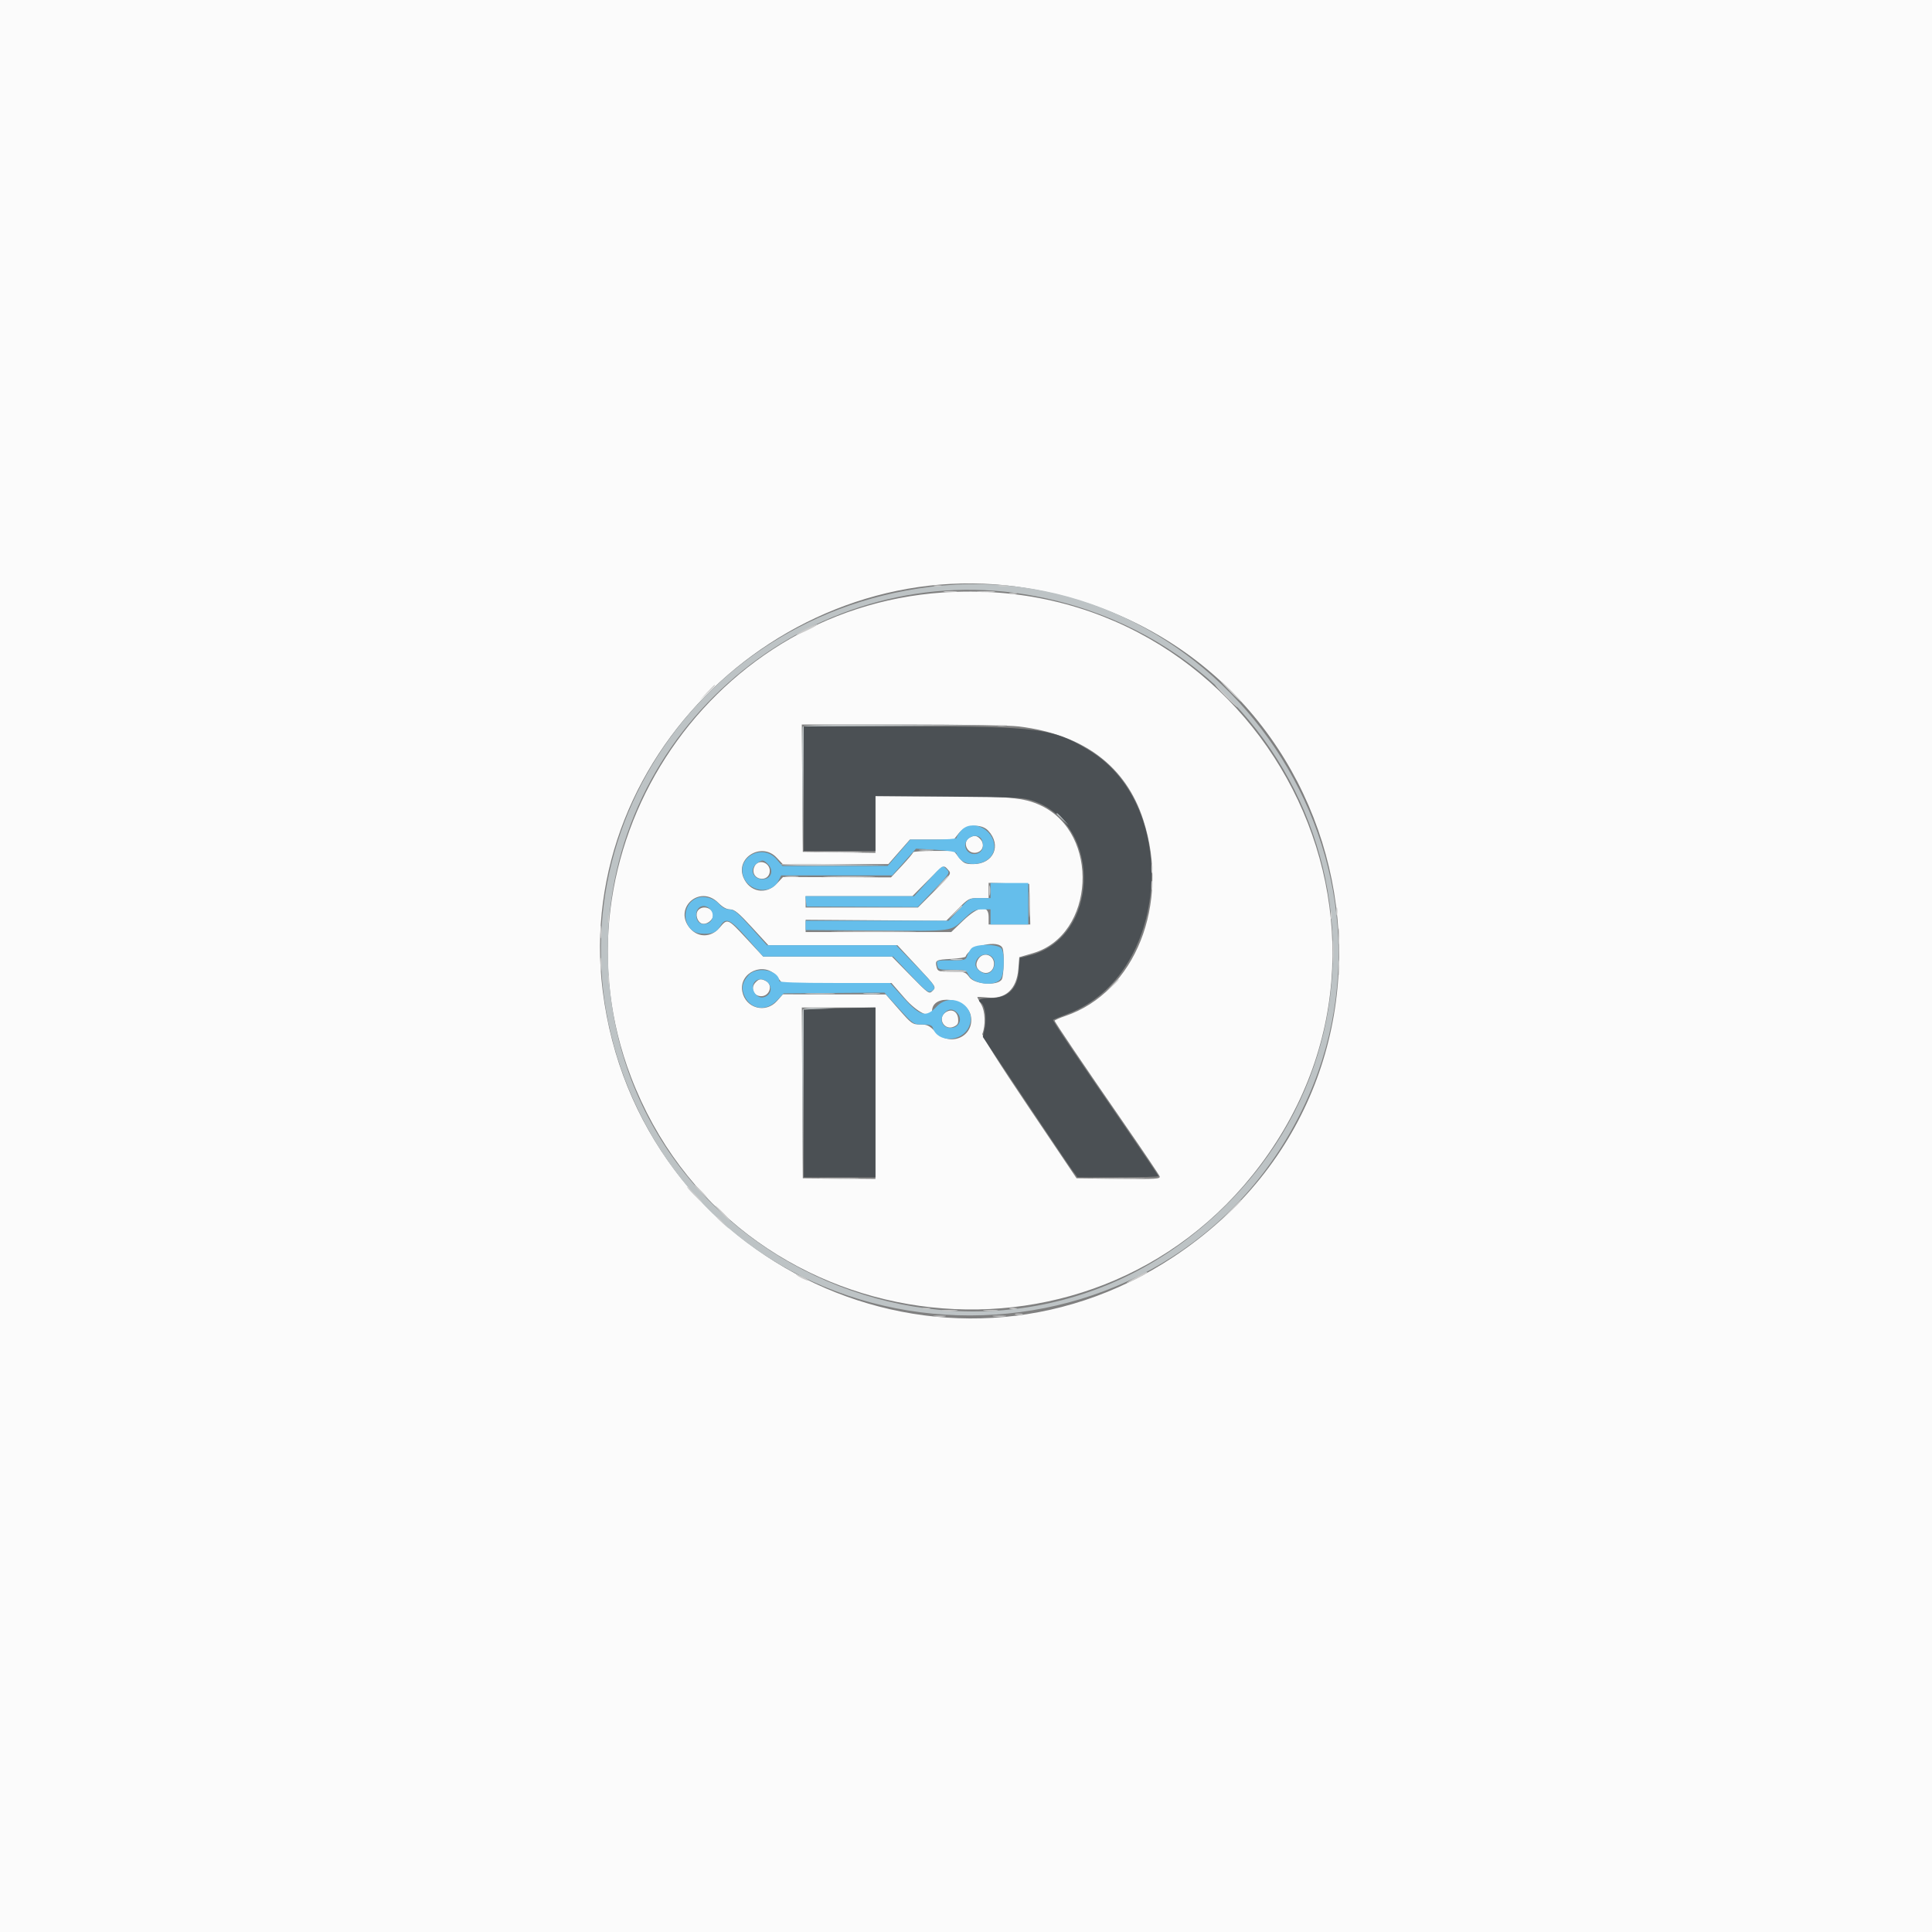 <svg id="svg" version="1.1" xmlns="http://www.w3.org/2000/svg" xmlns:xlink="http://www.w3.org/1999/xlink" width="400" height="400" viewBox="0, 0, 400,400"><rect x="0" y="0" width="400" height="400" fill="#808080" stroke="none"/><g id="svgg"><path id="path0" d="M0.000 200.000 L 0.000 400.000 200.000 400.000 L 400.000 400.000 400.000 200.000 L 400.000 0.000 200.000 0.000 L 0.000 0.000 0.000 200.000 M215.234 122.250 C 282.544 135.783,299.975 222.429,242.988 260.208 C 195.587 291.633,131.871 261.925,124.778 205.093 C 118.553 155.226,165.483 112.247,215.234 122.250 M195.117 122.674 C 145.837 126.079,113.086 176.985,130.618 222.927 C 151.613 277.942,225.590 288.323,260.931 241.213 C 299.195 190.206,259.241 118.243,195.117 122.674 M210.948 150.405 C 224.357 152.044,233.136 158.649,236.716 169.792 C 242.301 187.174,235.036 205.431,220.578 210.345 C 219.358 210.760,218.359 211.202,218.359 211.327 C 218.359 211.617,224.064 220.064,232.920 232.887 C 236.732 238.407,239.957 243.200,240.087 243.539 C 240.299 244.091,239.413 244.145,231.605 244.051 L 222.887 243.945 213.023 229.297 C 206.857 220.141,203.244 214.429,203.388 214.063 C 204.084 212.285,203.981 209.370,203.172 208.000 C 202.717 207.228,202.344 206.531,202.344 206.451 C 202.344 206.372,203.296 206.405,204.461 206.525 C 208.217 206.913,210.504 204.785,210.841 200.587 L 211.034 198.175 213.887 197.336 C 226.702 193.565,227.797 172.519,215.478 166.764 C 211.973 165.126,209.042 164.860,194.434 164.851 L 181.250 164.844 181.250 170.712 L 181.250 176.579 173.730 176.473 L 166.211 176.367 166.108 163.184 L 166.005 150.000 186.821 150.000 C 198.791 150.000,209.044 150.172,210.948 150.405 M204.593 171.973 C 207.440 175.011,205.697 178.906,201.492 178.906 C 199.847 178.906,199.522 178.755,198.552 177.539 L 197.461 176.172 193.262 176.172 C 190.952 176.172,189.059 176.304,189.054 176.465 C 189.050 176.626,188.016 177.860,186.756 179.208 L 184.467 181.658 173.292 181.617 L 162.118 181.576 160.798 182.976 C 158.567 185.341,155.170 184.692,153.915 181.661 C 152.219 177.568,157.691 174.277,160.767 177.539 L 162.057 178.906 172.988 178.906 L 183.918 178.906 186.147 176.367 L 188.377 173.828 192.919 173.828 L 197.461 173.828 198.552 172.461 C 199.950 170.709,203.166 170.449,204.593 171.973 M200.684 173.469 C 199.293 174.279,200.086 176.563,201.758 176.563 C 203.403 176.563,204.082 174.841,202.902 173.661 C 202.196 172.955,201.648 172.907,200.684 173.469 M156.242 179.312 C 155.652 180.415,156.118 181.593,157.258 181.879 C 158.420 182.170,159.375 181.461,159.375 180.304 C 159.375 178.533,157.052 177.797,156.242 179.312 M196.303 180.093 C 197.014 180.879,196.976 180.938,193.540 184.390 L 190.055 187.891 178.426 187.891 L 166.797 187.891 166.797 186.719 L 166.797 185.547 177.841 185.547 L 188.886 185.547 191.992 182.422 C 195.473 178.920,195.317 179.005,196.303 180.093 M213.197 187.207 L 213.308 191.406 208.998 191.406 L 204.688 191.406 204.688 189.844 C 204.688 187.234,202.593 187.543,199.383 190.625 L 196.943 192.969 181.870 192.969 L 166.797 192.969 166.797 191.699 L 166.797 190.430 181.351 190.536 L 195.905 190.643 198.233 188.290 C 200.495 186.005,200.620 185.938,202.624 185.938 L 204.688 185.938 204.688 184.362 L 204.688 182.786 208.887 182.897 L 213.086 183.008 213.197 187.207 M148.711 186.914 C 149.623 187.826,150.443 188.281,151.173 188.281 C 152.056 188.281,152.925 188.998,155.674 191.992 L 159.081 195.703 172.443 195.703 L 185.806 195.703 189.836 200.029 C 193.827 204.313,193.858 204.362,193.106 205.114 C 192.355 205.866,192.310 205.835,188.503 201.960 L 184.658 198.047 171.333 198.047 L 158.008 198.046 154.563 194.336 C 150.654 190.125,150.625 190.113,148.998 192.051 C 147.289 194.086,144.641 194.186,142.937 192.279 C 139.256 188.160,144.803 183.006,148.711 186.914 M144.535 188.471 C 143.873 189.269,144.354 190.907,145.341 191.220 C 146.275 191.516,147.656 190.473,147.656 189.471 C 147.656 188.004,145.497 187.312,144.535 188.471 M207.575 196.321 C 207.964 197.334,207.844 201.945,207.408 202.760 C 206.664 204.150,201.833 203.849,200.719 202.344 C 199.895 201.228,199.717 201.172,197.004 201.172 C 194.277 201.172,194.145 201.129,193.906 200.177 C 193.562 198.806,193.775 198.692,196.986 198.527 C 198.536 198.447,199.860 198.228,199.928 198.039 C 200.730 195.812,206.852 194.437,207.575 196.321 M202.555 198.554 C 201.851 199.628,202.087 200.616,203.186 201.204 C 204.265 201.782,205.427 201.280,205.721 200.109 C 206.260 197.959,203.752 196.727,202.555 198.554 M160.823 202.148 L 161.914 203.516 173.243 203.516 L 184.571 203.516 187.280 206.641 C 189.897 209.659,192.969 211.126,192.969 209.357 C 192.969 205.638,200.288 206.544,201.002 210.352 C 201.795 214.579,196.751 216.874,193.705 213.672 C 192.419 212.320,191.992 212.109,190.532 212.109 C 188.911 212.109,188.736 211.986,186.121 208.997 L 183.398 205.885 172.742 205.872 L 162.086 205.859 160.885 207.227 C 158.535 209.903,154.340 208.765,153.685 205.273 C 152.939 201.295,158.277 198.958,160.823 202.148 M156.473 203.348 C 155.293 204.528,155.972 206.250,157.617 206.250 C 159.333 206.250,160.083 203.922,158.619 203.139 C 157.593 202.589,157.193 202.628,156.473 203.348 M181.250 226.341 L 181.250 244.088 173.730 244.016 L 166.211 243.945 166.109 226.270 L 166.008 208.594 173.629 208.594 L 181.250 208.594 181.250 226.341 M195.748 209.622 C 194.005 210.843,195.545 213.444,197.487 212.559 C 198.300 212.189,198.464 211.875,198.364 210.879 C 198.213 209.360,196.973 208.764,195.748 209.622 " stroke="none" fill="#fbfbfb" fill-rule="evenodd"></path><path id="path1" d="M166.406 163.281 L 166.406 176.172 173.828 176.172 L 181.250 176.172 181.250 170.487 L 181.250 164.802 196.582 164.935 C 211.289 165.062,212.010 165.103,214.258 165.936 C 228.284 171.133,227.572 194.135,213.272 197.782 L 211.133 198.328 210.938 200.950 C 210.658 204.707,208.672 206.641,205.093 206.641 C 202.931 206.641,202.158 207.019,203.114 207.611 C 203.908 208.101,204.317 210.804,203.895 212.771 L 203.485 214.685 212.340 227.948 C 217.210 235.243,221.620 241.782,222.141 242.480 L 223.087 243.750 231.465 243.750 C 236.073 243.750,239.844 243.645,239.844 243.516 C 239.844 243.387,236.552 238.509,232.529 232.676 C 222.044 217.476,217.878 211.288,218.031 211.142 C 218.104 211.072,219.570 210.473,221.289 209.810 C 241.911 201.854,244.605 166.945,225.492 155.335 C 218.022 150.797,214.959 150.391,188.230 150.391 L 166.406 150.391 166.406 163.281 M169.629 208.884 L 166.406 209.016 166.406 226.383 L 166.406 243.750 173.828 243.750 L 181.250 243.750 181.250 226.172 L 181.250 208.594 177.051 208.673 C 174.741 208.717,171.401 208.812,169.629 208.884 " stroke="none" fill="#4b5054" fill-rule="evenodd"></path><path id="path2" d="M198.856 172.123 C 198.411 172.689,198.047 173.304,198.047 173.490 C 198.047 173.676,195.894 173.828,193.262 173.829 L 188.477 173.829 186.133 176.553 L 183.789 179.277 172.893 179.287 L 161.997 179.297 160.769 177.876 C 157.930 174.592,152.557 177.356,153.896 181.413 C 154.965 184.654,159.648 185.294,161.142 182.404 L 161.739 181.250 173.227 181.250 L 184.716 181.250 187.182 178.477 L 189.648 175.704 193.750 175.948 C 196.334 176.101,197.909 176.360,198.007 176.647 C 199.251 180.304,205.859 179.195,205.859 175.330 C 205.859 171.593,201.017 169.376,198.856 172.123 M203.047 173.516 C 203.305 173.773,203.516 174.480,203.516 175.086 C 203.516 177.178,200.430 177.469,199.897 175.428 C 199.451 173.724,201.818 172.287,203.047 173.516 M158.984 178.906 C 160.304 180.226,159.664 182.031,157.877 182.031 C 155.832 182.031,155.084 179.885,156.728 178.733 C 157.845 177.951,158.044 177.966,158.984 178.906 M192.116 182.422 L 189.258 185.546 178.001 185.547 L 166.745 185.547 166.869 186.621 L 166.992 187.695 178.491 187.745 L 189.989 187.795 193.365 184.261 C 196.637 180.836,196.720 180.704,196.027 180.012 C 195.074 179.059,195.342 178.894,192.116 182.422 M205.078 184.375 L 205.078 185.938 202.909 185.938 C 200.760 185.938,200.721 185.959,198.570 188.281 L 196.400 190.625 181.599 190.625 L 166.797 190.625 166.797 191.588 L 166.797 192.551 181.543 192.662 C 197.790 192.785,196.727 192.935,199.761 190.079 C 201.429 188.509,201.887 188.281,203.375 188.281 L 205.078 188.281 205.078 189.844 L 205.078 191.406 208.984 191.406 L 212.891 191.406 212.891 187.109 L 212.891 182.813 208.984 182.813 L 205.078 182.813 205.078 184.375 M144.292 185.930 C 140.737 187.364,141.348 192.980,145.093 193.289 C 147.323 193.473,148.315 193.102,149.087 191.795 C 150.254 189.819,151.141 190.216,154.754 194.331 L 158.008 198.036 171.467 198.042 L 184.925 198.047 188.519 201.855 C 191.638 205.161,192.207 205.607,192.833 205.231 C 193.977 204.544,193.782 204.225,189.548 199.846 L 185.542 195.703 172.166 195.702 L 158.789 195.701 155.469 191.999 C 152.722 188.937,151.951 188.296,151.005 188.289 C 150.239 188.284,149.530 187.906,148.857 187.143 C 147.771 185.914,145.698 185.364,144.292 185.930 M147.056 188.266 C 147.999 189.308,147.578 190.922,146.278 191.249 C 145.011 191.567,144.141 190.824,144.141 189.425 C 144.141 187.636,145.866 186.950,147.056 188.266 M201.083 196.387 C 200.753 196.763,200.363 197.466,200.215 197.949 C 199.967 198.763,199.720 198.828,196.903 198.828 C 193.866 198.828,193.859 198.831,194.045 199.805 C 194.224 200.741,194.350 200.781,197.106 200.781 C 199.877 200.781,200.001 200.821,200.561 201.906 C 201.554 203.826,206.029 204.325,207.204 202.647 C 207.906 201.646,208.038 197.636,207.408 196.459 C 206.842 195.401,201.997 195.346,201.083 196.387 M205.391 198.125 C 206.520 199.254,205.688 201.563,204.152 201.563 C 203.232 201.563,201.953 200.490,201.953 199.718 C 201.953 197.954,204.185 196.919,205.391 198.125 M155.009 201.855 C 153.711 203.254,153.433 204.515,154.081 206.065 C 155.310 209.008,158.601 209.524,160.859 207.129 L 162.241 205.664 172.679 205.589 L 183.118 205.514 186.119 208.812 C 189.098 212.084,189.136 212.109,191.019 212.109 C 192.528 212.109,192.963 212.258,193.148 212.839 C 194.124 215.915,199.088 215.797,200.575 212.662 C 202.542 208.517,197.098 205.029,193.920 208.398 C 191.720 210.731,190.516 210.420,187.109 206.641 L 184.292 203.516 172.810 203.516 C 165.083 203.516,161.328 203.382,161.328 203.107 C 161.328 200.882,156.753 199.976,155.009 201.855 M159.198 203.685 C 159.934 204.807,159.478 206.041,158.176 206.454 C 156.555 206.968,155.109 204.423,156.328 203.203 C 157.106 202.425,158.529 202.664,159.198 203.685 M198.228 209.750 C 199.192 210.815,198.750 212.407,197.395 212.747 C 195.395 213.249,194.164 211.251,195.537 209.733 C 196.404 208.775,197.351 208.781,198.228 209.750 " stroke="none" fill="#65beeb" fill-rule="evenodd"></path><path id="path3" d="M192.578 121.502 C 139.633 128.046,109.266 182.340,132.070 229.688 C 159.509 286.658,242.195 286.541,269.739 229.492 C 295.332 176.482,250.898 114.294,192.578 121.502 M214.258 123.406 C 274.195 134.813,296.725 207.174,253.599 249.757 C 205.677 297.075,124.290 262.015,125.879 194.738 C 126.952 149.337,169.608 114.908,214.258 123.406 M166.193 150.491 C 166.089 150.762,166.054 156.694,166.113 163.675 L 166.222 176.367 166.314 163.382 L 166.406 150.398 186.230 150.293 L 206.055 150.188 186.218 150.094 C 170.572 150.020,166.342 150.104,166.193 150.491 M218.750 168.482 C 218.750 168.549,219.321 169.120,220.020 169.751 L 221.289 170.898 220.142 169.629 C 219.072 168.446,218.750 168.180,218.750 168.482 M190.527 176.064 C 191.226 176.150,192.368 176.150,193.066 176.064 C 193.765 175.977,193.193 175.906,191.797 175.906 C 190.400 175.906,189.829 175.977,190.527 176.064 M167.301 205.759 C 168.761 205.834,171.046 205.834,172.380 205.758 C 173.713 205.682,172.520 205.620,169.727 205.621 C 166.934 205.621,165.842 205.683,167.301 205.759 M179.004 205.753 C 179.810 205.838,181.128 205.838,181.934 205.753 C 182.739 205.669,182.080 205.600,180.469 205.600 C 178.857 205.600,178.198 205.669,179.004 205.753 M166.194 209.082 C 166.091 209.351,166.055 217.305,166.113 226.758 L 166.219 243.945 166.313 226.481 L 166.406 209.016 169.629 208.884 L 172.852 208.753 169.617 208.673 C 167.328 208.617,166.327 208.737,166.194 209.082 " stroke="none" fill="#bdc3c5" fill-rule="evenodd"></path><path id="path4" d="M193.457 121.363 C 193.833 121.461,194.448 121.461,194.824 121.363 C 195.200 121.265,194.893 121.184,194.141 121.184 C 193.389 121.184,193.081 121.265,193.457 121.363 M206.938 121.370 C 207.424 121.463,208.127 121.460,208.501 121.362 C 208.874 121.264,208.477 121.188,207.617 121.192 C 206.758 121.197,206.452 121.277,206.938 121.370 M195.612 122.549 C 196.315 122.636,197.369 122.634,197.956 122.545 C 198.543 122.456,197.969 122.384,196.680 122.387 C 195.391 122.389,194.910 122.462,195.612 122.549 M202.647 122.552 C 203.566 122.635,204.972 122.634,205.772 122.550 C 206.572 122.466,205.820 122.398,204.102 122.400 C 202.383 122.401,201.728 122.470,202.647 122.552 M209.082 122.926 C 209.458 123.024,210.073 123.024,210.449 122.926 C 210.825 122.827,210.518 122.747,209.766 122.747 C 209.014 122.747,208.706 122.827,209.082 122.926 M166.699 130.299 C 165.679 130.830,164.844 131.352,164.844 131.459 C 164.844 131.634,168.711 129.807,169.108 129.445 C 169.592 129.004,168.321 129.455,166.699 130.299 M254.688 143.164 C 255.854 144.346,256.897 145.313,257.005 145.313 C 257.112 145.313,256.245 144.346,255.078 143.164 C 253.911 141.982,252.868 141.016,252.761 141.016 C 252.654 141.016,253.521 141.982,254.688 143.164 M146.271 143.457 L 144.727 145.117 146.387 143.573 C 147.931 142.137,148.226 141.797,147.931 141.797 C 147.867 141.797,147.120 142.544,146.271 143.457 M253.711 144.141 C 254.987 145.430,256.118 146.484,256.226 146.484 C 256.333 146.484,255.377 145.430,254.102 144.141 C 252.826 142.852,251.694 141.797,251.587 141.797 C 251.480 141.797,252.435 142.852,253.711 144.141 M206.543 150.276 C 207.026 150.369,207.817 150.369,208.301 150.276 C 208.784 150.183,208.389 150.106,207.422 150.106 C 206.455 150.106,206.060 150.183,206.543 150.276 M170.020 176.463 C 172.114 176.533,175.542 176.533,177.637 176.463 C 179.731 176.393,178.018 176.335,173.828 176.335 C 169.639 176.335,167.925 176.393,170.020 176.463 M161.666 179.010 C 161.831 179.175,166.876 179.263,172.877 179.205 L 183.789 179.101 172.578 178.906 C 166.411 178.799,161.501 178.846,161.666 179.010 M238.380 179.883 C 238.384 180.742,238.464 181.048,238.558 180.562 C 238.651 180.076,238.647 179.373,238.550 178.999 C 238.452 178.626,238.375 179.023,238.380 179.883 M162.800 181.533 C 163.502 181.620,164.557 181.618,165.144 181.529 C 165.731 181.440,165.156 181.369,163.867 181.371 C 162.578 181.373,162.098 181.446,162.800 181.533 M171.387 181.542 C 173.804 181.610,177.759 181.610,180.176 181.542 C 182.593 181.473,180.615 181.417,175.781 181.417 C 170.947 181.417,168.970 181.473,171.387 181.542 M194.708 182.910 L 193.164 184.570 194.824 183.026 C 196.368 181.590,196.664 181.250,196.368 181.250 C 196.305 181.250,195.557 181.997,194.708 182.910 M238.380 183.398 C 238.384 184.258,238.464 184.563,238.558 184.077 C 238.651 183.592,238.647 182.888,238.550 182.515 C 238.452 182.142,238.375 182.539,238.380 183.398 M204.794 184.375 C 204.794 185.342,204.870 185.737,204.963 185.254 C 205.056 184.771,205.056 183.979,204.963 183.496 C 204.870 183.013,204.794 183.408,204.794 184.375 M213.037 187.305 C 213.038 189.668,213.102 190.584,213.180 189.341 C 213.257 188.098,213.257 186.164,213.178 185.044 C 213.099 183.924,213.036 184.941,213.037 187.305 M197.635 188.965 L 196.289 190.430 197.754 189.084 C 198.560 188.343,199.219 187.684,199.219 187.619 C 199.219 187.320,198.888 187.601,197.635 188.965 M276.653 188.672 C 276.653 189.424,276.734 189.731,276.832 189.355 C 276.930 188.979,276.930 188.364,276.832 187.988 C 276.734 187.612,276.653 187.920,276.653 188.672 M275.481 189.453 C 275.481 190.205,275.562 190.513,275.660 190.137 C 275.758 189.761,275.758 189.146,275.660 188.770 C 275.562 188.394,275.481 188.701,275.481 189.453 M125.872 190.234 C 125.872 190.986,125.952 191.294,126.051 190.918 C 126.149 190.542,126.149 189.927,126.051 189.551 C 125.952 189.175,125.872 189.482,125.872 190.234 M124.336 192.969 C 124.336 194.150,124.409 194.634,124.499 194.043 C 124.588 193.452,124.588 192.485,124.499 191.895 C 124.409 191.304,124.336 191.787,124.336 192.969 M277.081 193.945 C 277.083 195.449,277.154 196.017,277.238 195.206 C 277.323 194.396,277.321 193.165,277.235 192.472 C 277.149 191.778,277.080 192.441,277.081 193.945 M173.730 192.871 C 177.651 192.934,184.067 192.934,187.988 192.871 C 191.909 192.807,188.701 192.755,180.859 192.755 C 173.018 192.755,169.810 192.807,173.730 192.871 M275.924 197.070 C 275.925 199.219,275.991 200.048,276.070 198.913 C 276.149 197.778,276.148 196.020,276.068 195.006 C 275.988 193.993,275.923 194.922,275.924 197.070 M124.340 199.805 C 124.342 201.094,124.415 201.574,124.502 200.872 C 124.589 200.170,124.587 199.115,124.498 198.528 C 124.409 197.941,124.338 198.516,124.340 199.805 M277.078 200.391 C 277.078 201.787,277.149 202.358,277.236 201.660 C 277.322 200.962,277.322 199.819,277.236 199.121 C 277.149 198.423,277.078 198.994,277.078 200.391 M196.973 198.717 C 197.563 198.807,198.530 198.807,199.121 198.717 C 199.712 198.628,199.229 198.555,198.047 198.555 C 196.865 198.555,196.382 198.628,196.973 198.717 M194.922 201.022 C 197.215 201.314,200.304 201.344,200.136 201.074 C 200.036 200.913,198.602 200.808,196.950 200.840 C 195.297 200.872,194.385 200.954,194.922 201.022 M125.880 202.930 C 125.884 203.789,125.964 204.095,126.058 203.609 C 126.151 203.123,126.147 202.420,126.050 202.046 C 125.952 201.673,125.875 202.070,125.880 202.930 M230.057 204.199 L 228.711 205.664 230.176 204.318 C 231.539 203.065,231.820 202.734,231.522 202.734 C 231.457 202.734,230.797 203.394,230.057 204.199 M170.429 244.041 C 172.320 244.113,175.308 244.113,177.070 244.040 C 178.832 243.968,177.285 243.909,173.633 243.910 C 169.980 243.910,168.539 243.969,170.429 244.041 M227.246 244.042 C 229.663 244.110,233.618 244.110,236.035 244.042 C 238.452 243.973,236.475 243.917,231.641 243.917 C 226.807 243.917,224.829 243.973,227.246 244.042 M144.922 246.680 C 145.651 247.432,146.335 248.047,146.442 248.047 C 146.550 248.047,146.041 247.432,145.313 246.680 C 144.584 245.928,143.899 245.313,143.792 245.313 C 143.685 245.313,144.193 245.928,144.922 246.680 M143.555 247.266 C 144.394 248.125,145.168 248.828,145.276 248.828 C 145.383 248.828,144.784 248.125,143.945 247.266 C 143.106 246.406,142.332 245.703,142.224 245.703 C 142.117 245.703,142.716 246.406,143.555 247.266 M254.674 250.684 L 252.539 252.930 254.785 250.795 C 256.872 248.811,257.210 248.438,256.920 248.438 C 256.859 248.438,255.848 249.448,254.674 250.684 M149.414 251.172 C 150.253 252.031,151.028 252.734,151.135 252.734 C 151.243 252.734,150.644 252.031,149.805 251.172 C 148.966 250.312,148.191 249.609,148.084 249.609 C 147.976 249.609,148.575 250.312,149.414 251.172 M148.438 252.075 C 148.438 252.143,149.009 252.714,149.707 253.345 L 150.977 254.492 149.829 253.223 C 148.760 252.039,148.438 251.774,148.438 252.075 M235.156 264.453 C 233.975 265.077,233.145 265.596,233.314 265.607 C 233.729 265.632,237.500 263.707,237.500 263.470 C 237.500 263.209,237.554 263.186,235.156 264.453 M164.844 263.863 C 164.844 264.131,167.236 265.317,167.414 265.138 C 167.499 265.053,166.955 264.691,166.206 264.334 C 165.457 263.977,164.844 263.765,164.844 263.863 M191.113 270.972 C 191.489 271.071,192.104 271.071,192.480 270.972 C 192.856 270.874,192.549 270.794,191.797 270.794 C 191.045 270.794,190.737 270.874,191.113 270.972 M209.082 270.972 C 209.458 271.071,210.073 271.071,210.449 270.972 C 210.825 270.874,210.518 270.794,209.766 270.794 C 209.014 270.794,208.706 270.874,209.082 270.972 M195.206 271.376 C 195.900 271.462,197.130 271.463,197.941 271.379 C 198.751 271.294,198.184 271.224,196.680 271.222 C 195.176 271.220,194.513 271.289,195.206 271.376 M203.809 271.376 C 204.507 271.463,205.649 271.463,206.348 271.376 C 207.046 271.290,206.475 271.219,205.078 271.219 C 203.682 271.219,203.110 271.290,203.809 271.376 M210.254 272.144 C 210.630 272.243,211.245 272.243,211.621 272.144 C 211.997 272.046,211.689 271.966,210.938 271.966 C 210.186 271.966,209.878 272.046,210.254 272.144 M193.457 272.545 C 194.048 272.635,195.015 272.635,195.605 272.545 C 196.196 272.456,195.713 272.383,194.531 272.383 C 193.350 272.383,192.866 272.456,193.457 272.545 M205.769 272.549 C 206.471 272.636,207.525 272.634,208.112 272.545 C 208.699 272.456,208.125 272.384,206.836 272.387 C 205.547 272.389,205.067 272.462,205.769 272.549 " stroke="none" fill="#cccccc" fill-rule="evenodd"></path></g></svg>